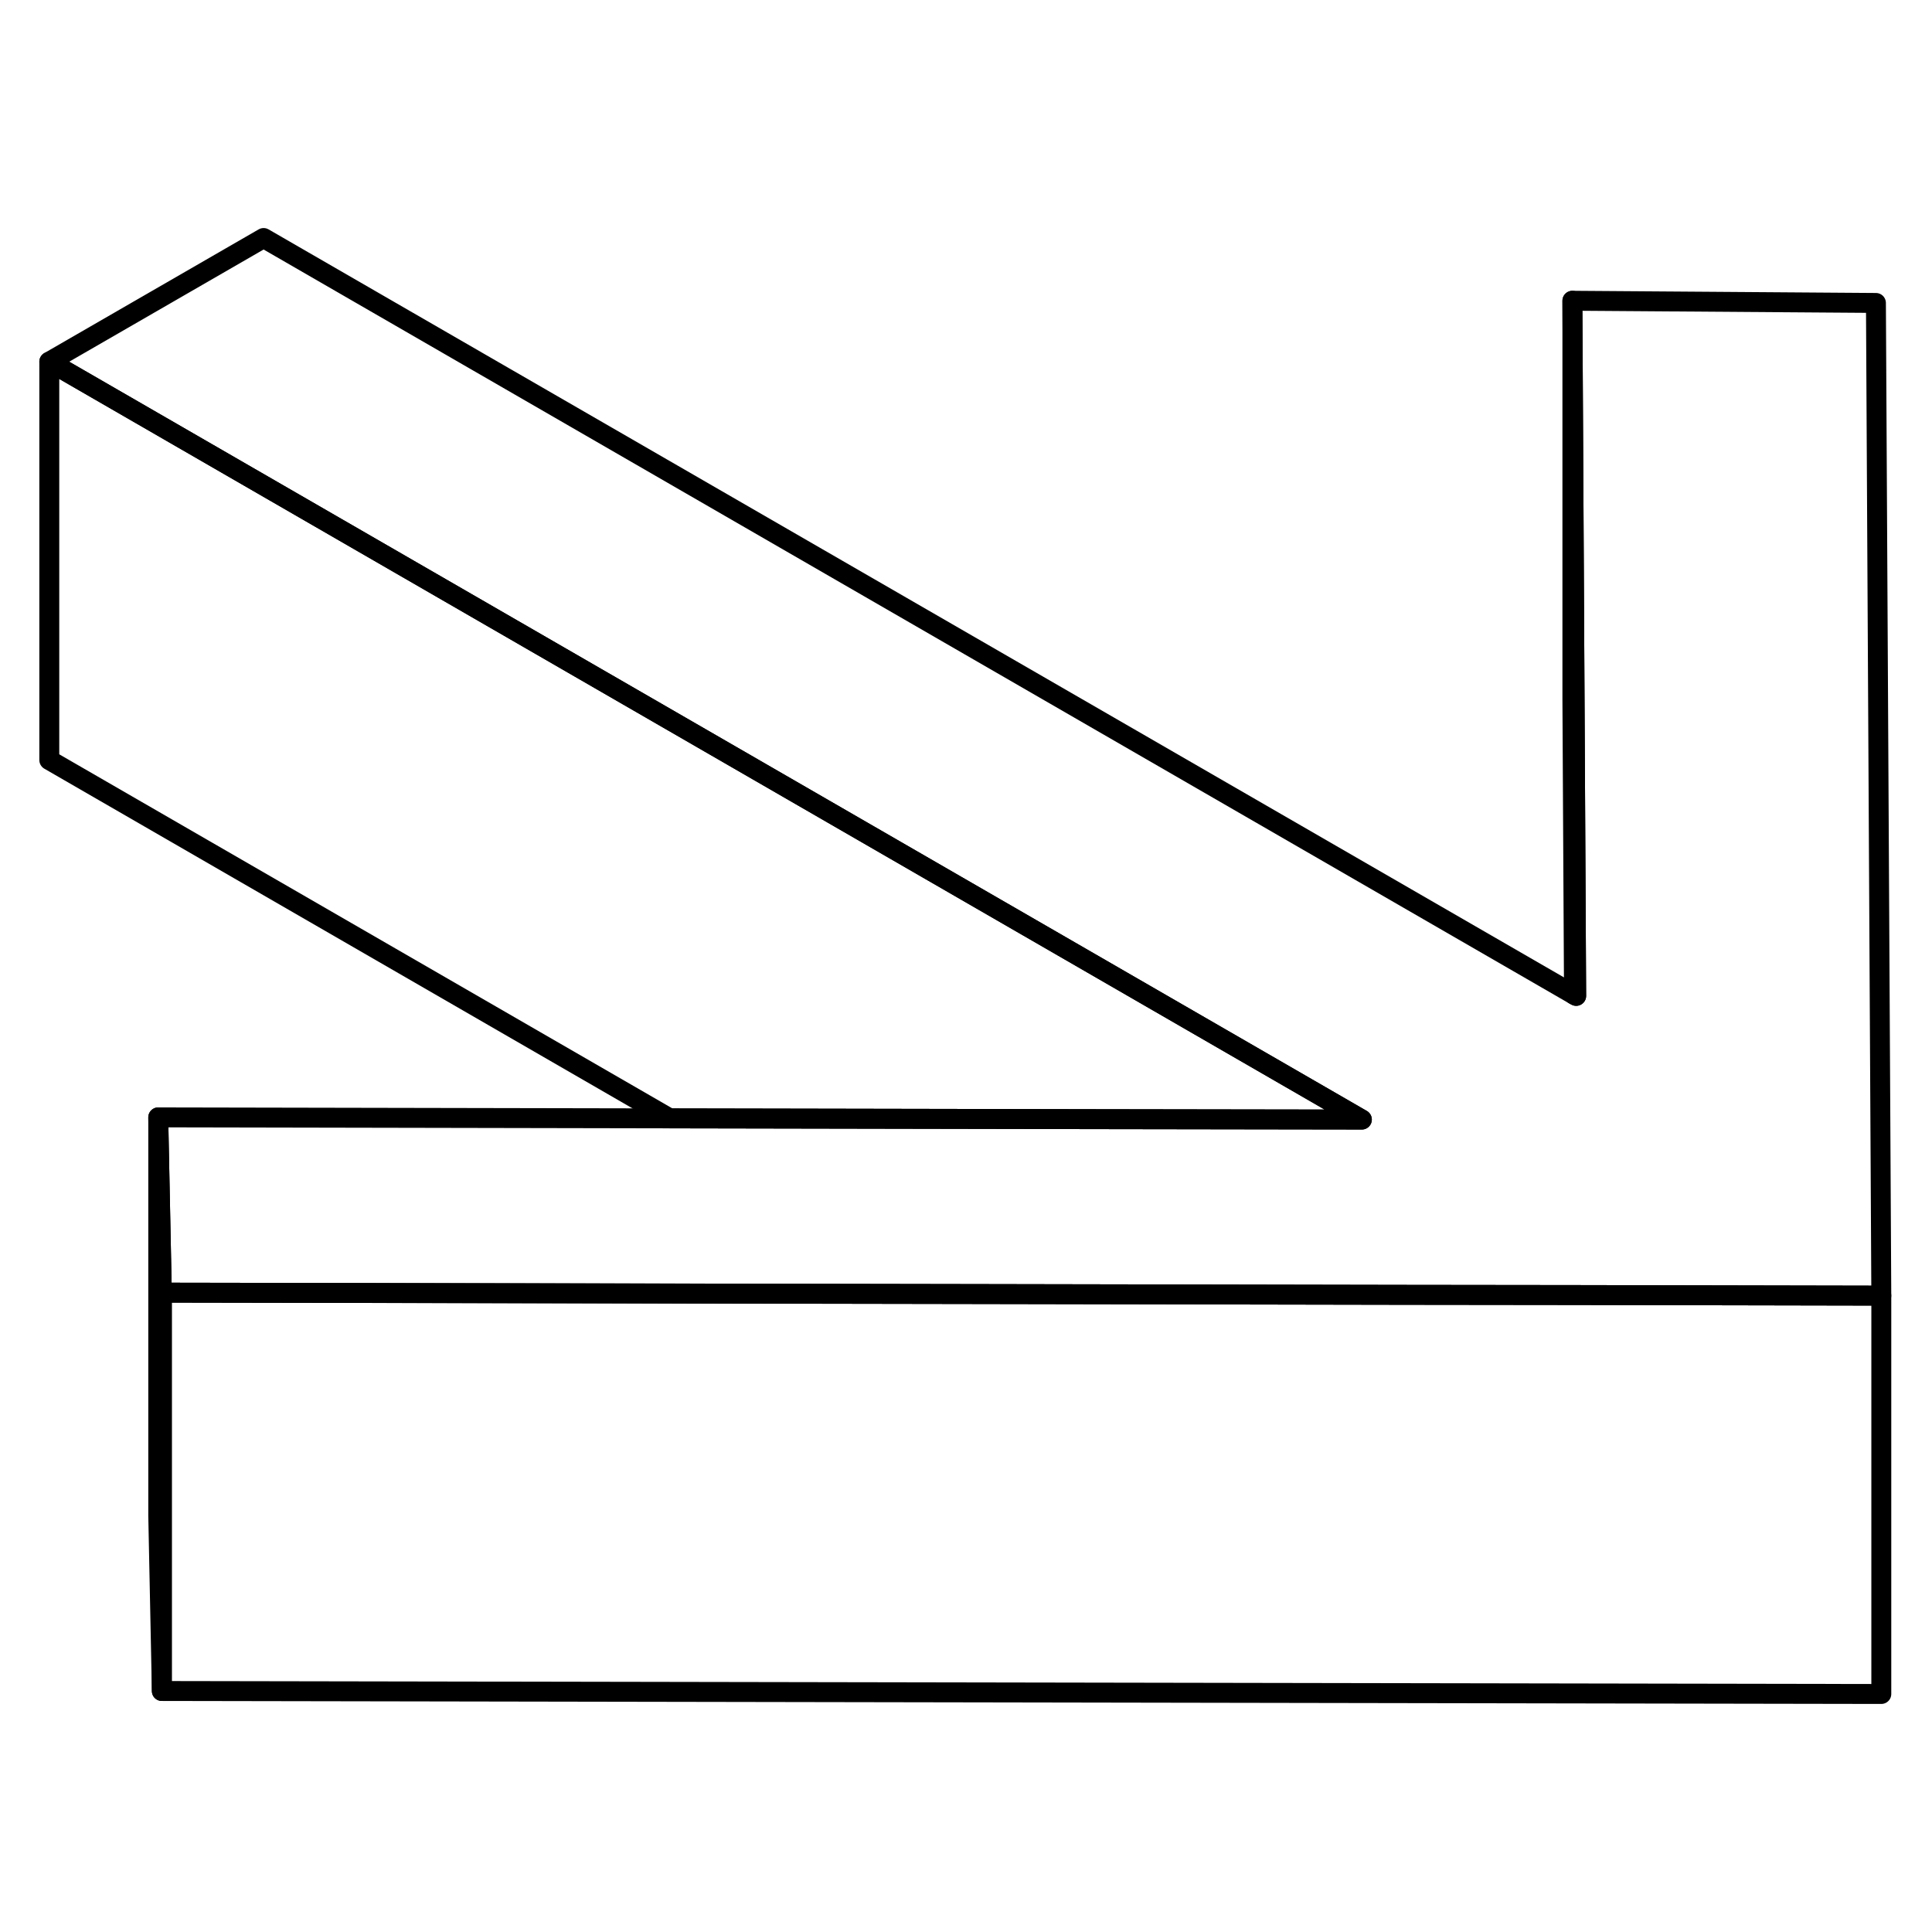 <svg width="48" height="48" viewBox="0 0 97 78" fill="none" xmlns="http://www.w3.org/2000/svg" stroke-width="1px"
     stroke-linecap="round" stroke-linejoin="round">
    <path d="M94.455 55.55H94.345L79.105 55.52L70.485 55.51L48.905 55.47L8.125 55.4L7.945 46.6L33.625 46.65L55.215 46.69L68.375 46.71L2.475 8.66L13.235 2.45L79.025 40.44L79.135 40.5L79.055 25.6L78.945 5.6L94.185 5.71L94.455 55.55Z" stroke="currentColor" stroke-linejoin="round"/>
    <path d="M94.455 55.55V75.55L8.125 75.4V55.4L48.905 55.47L70.485 55.51L79.105 55.52L94.345 55.55H94.455Z" stroke="currentColor" stroke-linejoin="round"/>
    <path d="M8.125 55.4V75.4L7.945 66.6V46.6L8.125 55.4Z" stroke="currentColor" stroke-linejoin="round"/>
    <path d="M68.375 46.71L55.215 46.69L33.625 46.65L2.475 28.66V8.66L68.375 46.71Z" stroke="currentColor" stroke-linejoin="round"/>
    <path d="M79.135 40.5L79.025 40.44L78.945 25.6V5.6L79.055 25.6L79.135 40.5Z" stroke="currentColor" stroke-linejoin="round"/>
</svg>